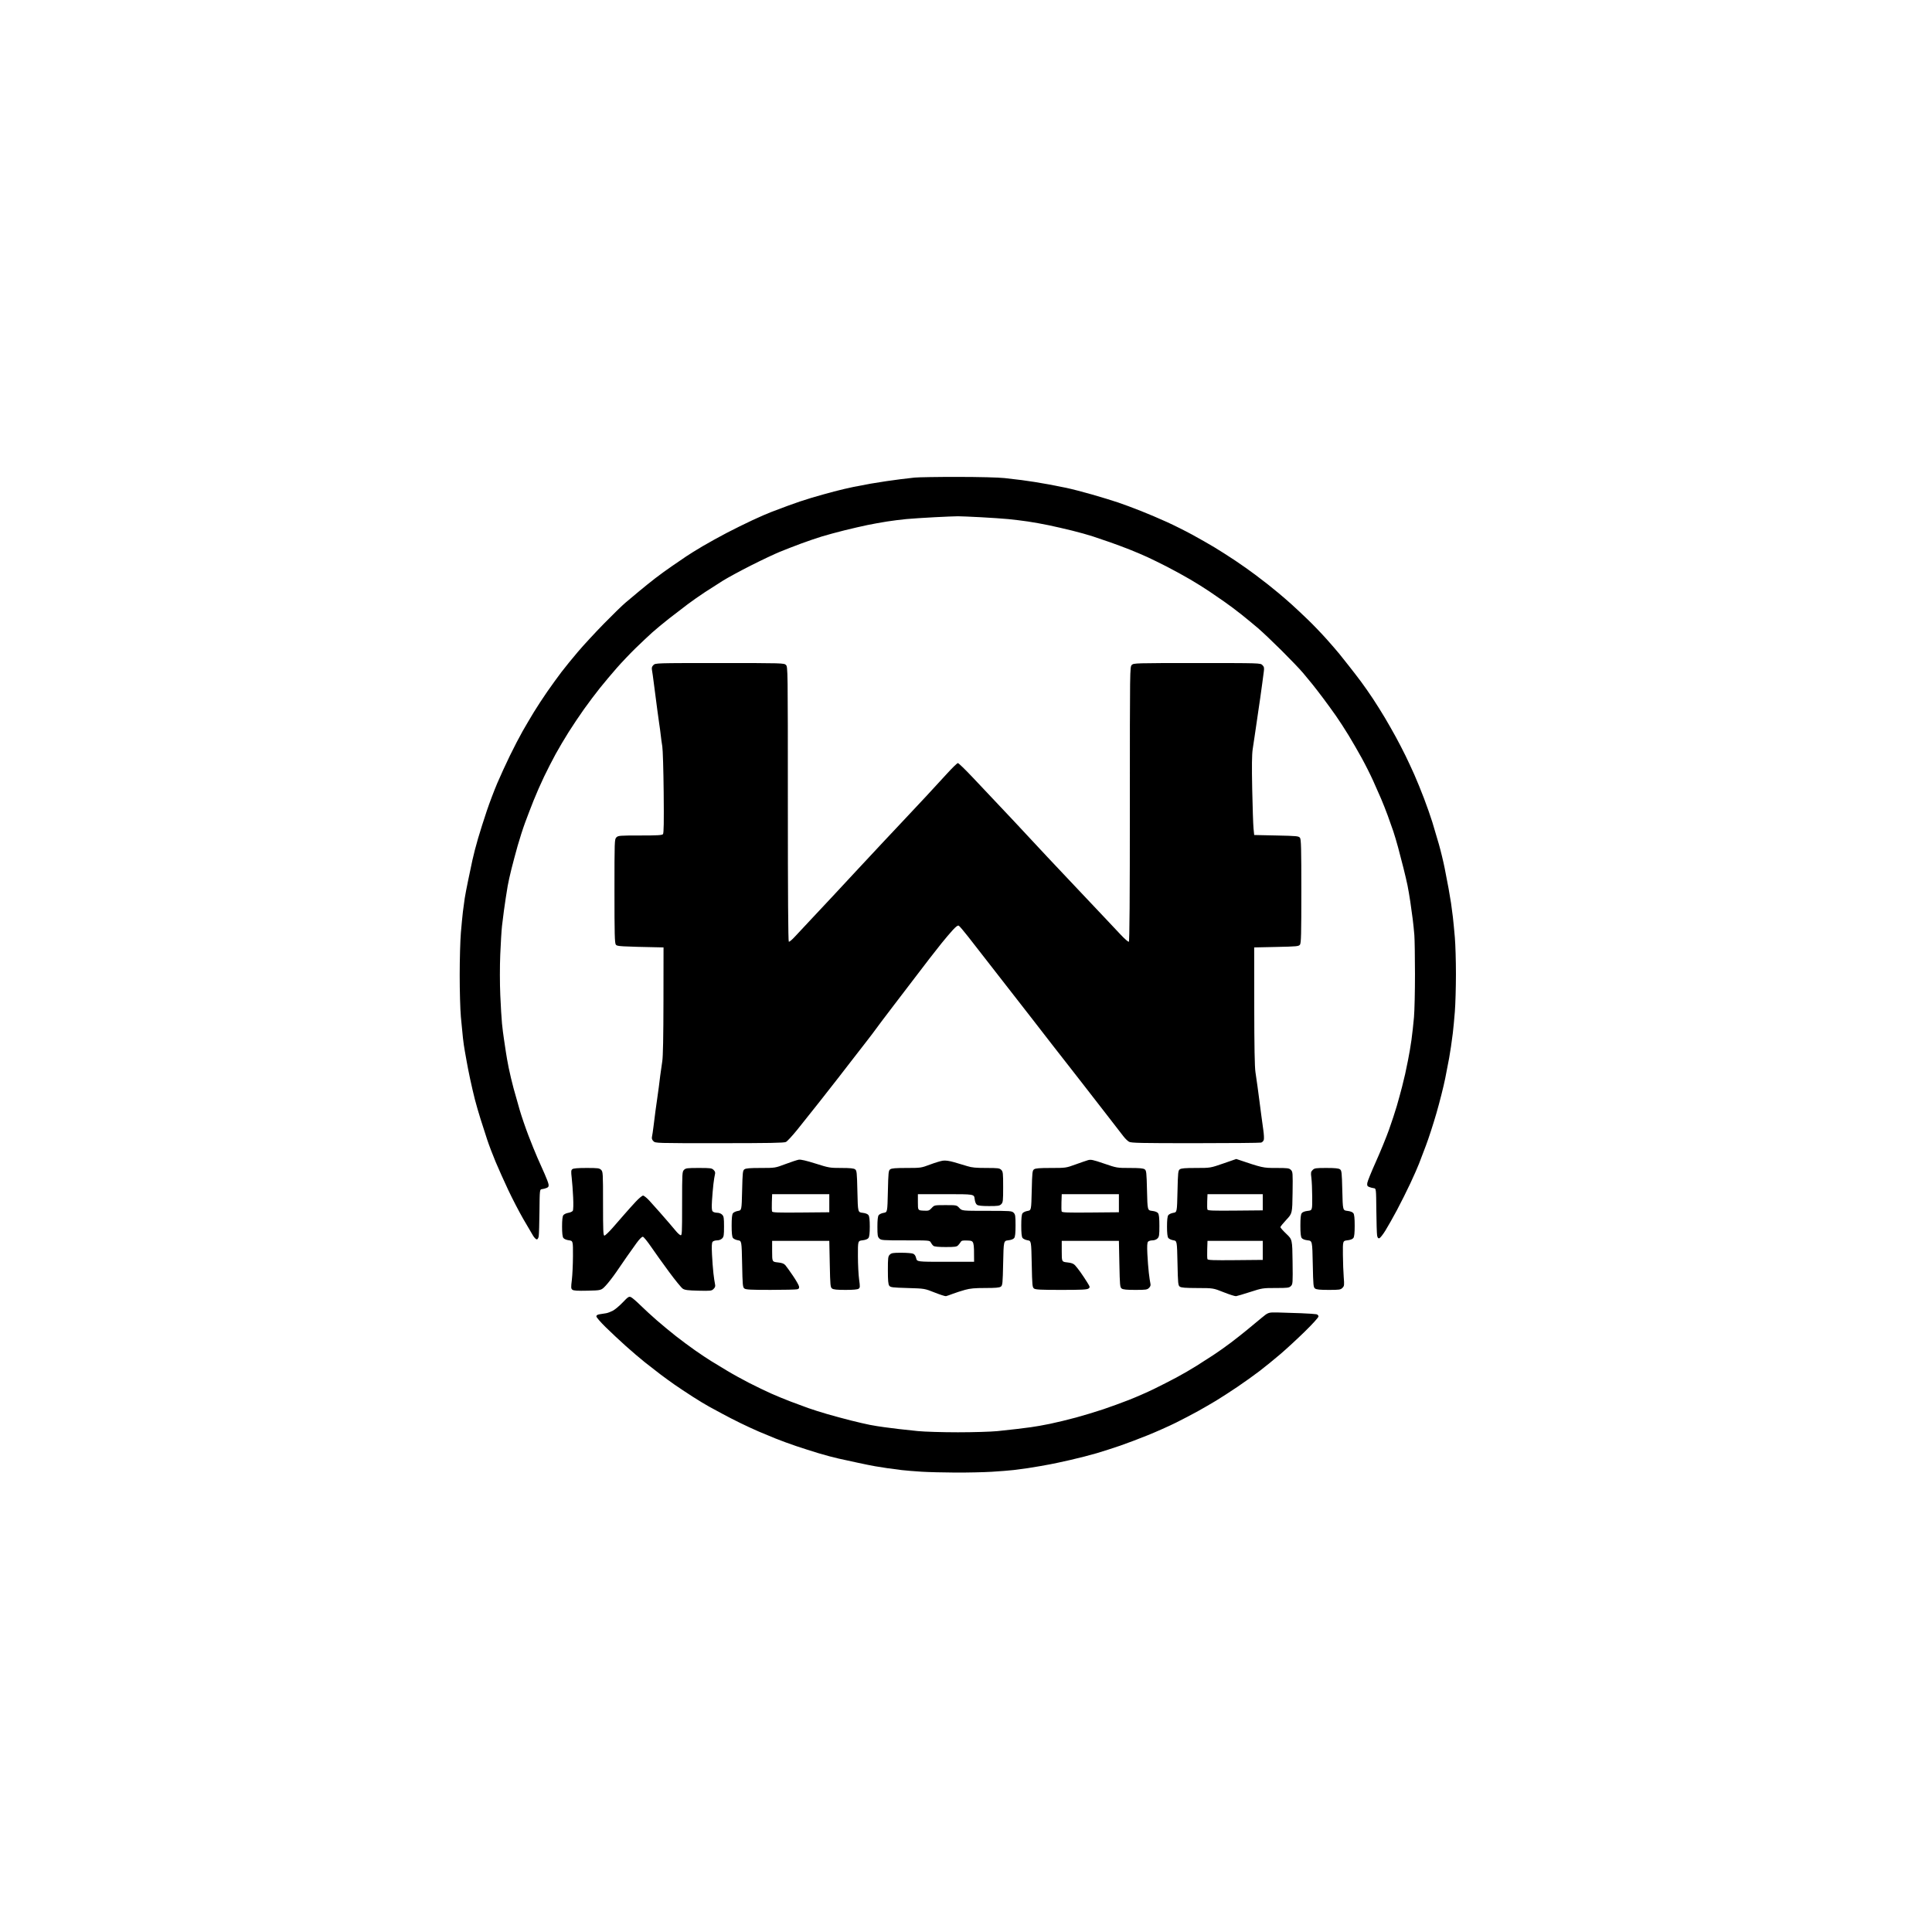 <?xml version="1.0" encoding="UTF-8"?>
<svg width="200px" height="200px" viewBox="0 0 2028 1256" xmlns="http://www.w3.org/2000/svg" xmlns:xlink="http://www.w3.org/1999/xlink" version="1.1">
 <!-- Generated by Pixelmator Pro 2.0.6 -->
 <path id="Фигура" d="M1003 1159.74 C990.625 1159.683 974.65 1159.282 967.5 1158.848 960.35 1158.414 950.9 1157.638 946.5 1157.124 942.1 1156.61 935.35 1155.72 931.5 1155.147 927.65 1154.573 921.8 1153.646 918.5 1153.087 915.2 1152.528 907.215 1150.917 900.756 1149.508 894.297 1148.098 885.071 1146.088 880.256 1145.04 875.44 1143.992 866.1 1141.503 859.5 1139.509 852.9 1137.515 842.219 1134.109 835.764 1131.939 829.31 1129.77 819.635 1126.224 814.264 1124.06 808.894 1121.895 800.9 1118.583 796.5 1116.7 792.1 1114.817 783.55 1110.87 777.5 1107.93 771.45 1104.99 762.9 1100.607 758.5 1098.19 754.1 1095.774 747.8 1092.361 744.5 1090.606 741.2 1088.851 733.325 1084.084 727 1080.013 720.675 1075.941 712.229 1070.335 708.231 1067.555 704.234 1064.775 697.484 1059.872 693.231 1056.661 688.979 1053.45 681.573 1047.691 676.773 1043.863 671.973 1040.036 662.973 1032.353 656.773 1026.791 650.573 1021.229 641.112 1012.372 635.75 1007.108 630.388 1001.844 626 996.762 626 995.814 626 994.594 627.094 993.919 629.75 993.503 631.813 993.18 634.731 992.723 636.235 992.486 637.739 992.25 640.851 991.096 643.15 989.923 645.449 988.75 650.16 984.819 653.618 981.186 659.191 975.332 660.167 974.69 662.203 975.543 663.466 976.072 667.875 979.83 672 983.894 676.125 987.958 683.955 995.157 689.4 999.892 694.845 1004.626 703.884 1012.1 709.487 1016.5 715.09 1020.9 724.36 1027.773 730.087 1031.774 735.814 1035.775 743.2 1040.689 746.5 1042.695 749.8 1044.701 757.225 1049.205 763 1052.704 768.775 1056.202 779.35 1062.05 786.5 1065.698 793.65 1069.347 804 1074.338 809.5 1076.79 815 1079.242 824.225 1083.036 830 1085.222 835.775 1087.407 844.1 1090.485 848.5 1092.063 852.9 1093.64 861.9 1096.489 868.5 1098.394 875.1 1100.3 886.125 1103.28 893 1105.016 899.875 1106.753 908.875 1108.838 913 1109.649 917.125 1110.461 924.1 1111.583 928.5 1112.142 932.9 1112.701 939.65 1113.557 943.5 1114.043 947.35 1114.529 956.35 1115.497 963.5 1116.195 970.661 1116.894 989.526 1117.462 1005.5 1117.459 1021.45 1117.457 1040.125 1116.901 1047 1116.225 1053.875 1115.549 1062.875 1114.563 1067 1114.036 1071.125 1113.508 1077.875 1112.653 1082 1112.136 1086.125 1111.619 1095.232 1110.008 1102.238 1108.556 1109.244 1107.104 1121.619 1104.103 1129.738 1101.889 1137.857 1099.674 1150.575 1095.822 1158 1093.329 1165.425 1090.835 1177.575 1086.413 1185 1083.502 1192.425 1080.59 1204.125 1075.469 1211 1072.121 1217.875 1068.773 1228.675 1063.264 1235 1059.879 1241.325 1056.495 1250.775 1051.016 1256 1047.705 1261.225 1044.394 1269.257 1039.236 1273.848 1036.243 1278.439 1033.25 1286.539 1027.517 1291.848 1023.503 1297.156 1019.488 1304.949 1013.345 1309.165 1009.852 1313.381 1006.358 1320.094 1000.8 1324.083 997.5 1331.336 991.5 1331.336 991.5 1341.418 991.692 1346.963 991.798 1357.8 992.144 1365.5 992.462 1373.2 992.78 1380.512 993.265 1381.75 993.539 1383.081 993.834 1384 994.785 1384 995.866 1384 996.899 1377.802 1003.757 1369.75 1011.633 1361.912 1019.3 1350.325 1029.996 1344 1035.401 1337.675 1040.807 1327.892 1048.76 1322.261 1053.075 1316.629 1057.39 1306.054 1064.951 1298.761 1069.876 1291.467 1074.801 1281.45 1081.278 1276.5 1084.268 1271.55 1087.258 1263 1092.208 1257.5 1095.267 1252 1098.326 1241.609 1103.76 1234.409 1107.342 1227.208 1110.924 1213.933 1116.844 1204.909 1120.498 1195.884 1124.151 1182.78 1129.108 1175.789 1131.514 1168.798 1133.92 1157.773 1137.464 1151.289 1139.39 1144.805 1141.316 1132.3 1144.526 1123.5 1146.523 1114.7 1148.52 1105.137 1150.57 1102.25 1151.077 1099.363 1151.585 1094.412 1152.48 1091.25 1153.066 1088.088 1153.653 1082.35 1154.594 1078.5 1155.157 1074.65 1155.72 1068.125 1156.584 1064 1157.077 1059.875 1157.57 1049.525 1158.394 1041 1158.909 1032.475 1159.423 1015.375 1159.797 1003 1159.74 Z M1022.5 938.5 C1022.5 916.5 1022.5 916.5 1016 916.191 1010.692 915.938 1009.317 916.197 1008.5 917.603 1007.95 918.55 1006.713 920.151 1005.75 921.162 1004.253 922.734 1002.366 923 992.691 923 985.153 923 980.855 922.583 979.802 921.75 978.933 921.063 977.706 919.487 977.076 918.25 975.932 916.006 975.866 916 950.465 916 926.333 916 924.895 915.895 923 914 921.259 912.259 921 910.667 921 901.691 921 894.685 921.427 890.799 922.332 889.561 923.064 888.559 925.427 887.454 927.582 887.104 931.5 886.469 931.5 886.469 932 864.652 932.461 844.531 932.651 842.725 934.441 841.417 935.914 840.342 940.04 840 951.555 840 966.472 840 966.886 839.941 976.114 836.477 981.276 834.539 987.355 832.686 989.623 832.358 992.419 831.955 996.282 832.48 1001.623 833.989 1005.955 835.213 1012.175 837.067 1015.444 838.108 1020.087 839.586 1024.411 840 1035.194 840 1047.667 840 1049.193 840.193 1051 842 1052.833 843.833 1053 845.333 1053 860 1053 874.667 1052.833 876.167 1051 878 1049.247 879.753 1047.667 880 1038.191 880 1030.596 880 1026.823 879.591 1025.501 878.624 1024.29 877.739 1023.42 875.511 1023.06 872.374 1022.5 867.5 1022.5 867.5 993 867.5 L963.5 867.5 963.5 876 C963.5 884.5 963.5 884.5 969.301 884.801 974.66 885.08 975.319 884.87 977.952 882.051 980.802 879 980.802 879 992.5 879 1004.198 879 1004.198 879 1007 882 1009.802 885 1009.802 885 1035.901 885 1060.667 885 1062.102 885.102 1064 887 1065.764 888.764 1066 890.333 1066 900.309 1066 908.329 1065.6 912.165 1064.624 913.499 1063.739 914.71 1061.511 915.58 1058.374 915.94 1053.5 916.5 1053.5 916.5 1053 939.832 1052.537 961.455 1052.358 963.269 1050.559 964.582 1049.098 965.65 1045.077 966 1034.296 966 1023.146 966 1018.409 966.434 1012.903 967.96 1009.014 969.037 1003.282 970.892 1000.166 972.08 997.05 973.269 993.825 974.386 993 974.564 992.175 974.742 986.775 973.01 981 970.716 970.5 966.544 970.5 966.544 952.667 966.022 936.509 965.549 934.7 965.318 933.417 963.559 932.351 962.099 932 958.074 932 947.309 932 934.333 932.186 932.814 934 931 935.732 929.268 937.333 929 945.935 929 951.399 929 956.972 929.419 958.319 929.931 960.031 930.582 961.041 932.013 961.672 934.681 962.575 938.5 962.575 938.5 992.537 938.5 L1022.5 938.5 Z M1297.708 830.575 C1325.636 839.993 1325.678 840 1339.329 840 1351.786 840 1353.182 840.182 1355.054 842.054 1357.02 844.02 1357.094 845.038 1356.804 865.911 1356.5 887.715 1356.5 887.715 1350.25 894.394 1346.813 898.068 1344 901.551 1344 902.134 1344 902.717 1346.813 905.879 1350.25 909.159 1356.5 915.122 1356.5 915.122 1356.801 938.51 1357.09 960.969 1357.021 961.979 1355.051 963.949 1353.18 965.82 1351.782 966 1339.127 966 1325.592 966 1324.942 966.101 1312.377 970.153 1305.295 972.437 1298.6 974.426 1297.5 974.574 1296.4 974.721 1290.55 972.871 1284.5 970.461 1273.5 966.08 1273.5 966.08 1256.941 966.04 1244.279 966.009 1239.926 965.666 1238.441 964.582 1236.642 963.269 1236.463 961.455 1236 939.848 1235.5 916.531 1235.5 916.531 1231.582 915.896 1229.427 915.546 1227.064 914.441 1226.332 913.439 1225.431 912.207 1225 908.347 1225 901.5 1225 894.653 1225.431 890.793 1226.332 889.561 1227.064 888.559 1229.427 887.454 1231.582 887.104 1235.5 886.469 1235.5 886.469 1236 864.652 1236.461 844.531 1236.651 842.725 1238.441 841.417 1239.913 840.343 1244.024 840 1255.439 840 1270.496 840 1270.496 840 1284.102 835.287 L1297.708 830.575 Z M616.814 968.821 C606.066 969.061 602.084 968.812 600.832 967.821 599.343 966.642 599.282 965.532 600.263 957.5 600.868 952.55 601.394 941.3 601.431 932.5 601.5 916.5 601.5 916.5 597.106 915.914 594.51 915.567 592.158 914.568 591.356 913.473 590.426 912.201 590 908.439 590 901.5 590 894.653 590.431 890.793 591.332 889.561 592.064 888.559 594.378 887.461 596.473 887.12 598.568 886.779 600.718 885.81 601.25 884.966 601.823 884.057 601.982 878.349 601.641 870.966 601.324 864.11 600.645 854.9 600.133 850.5 599.334 843.639 599.428 842.322 600.792 841.25 601.883 840.392 606.559 840 615.691 840 627.667 840 629.2 840.2 631 842 632.92 843.92 633 845.333 633 877.5 633 906.043 633.214 911 634.445 911 635.24 911 639.149 907.287 643.133 902.75 647.117 898.213 652.879 891.607 655.938 888.071 658.997 884.535 664.159 878.797 667.409 875.321 670.658 871.844 674.08 869 675.013 869 675.946 869 678.913 871.382 681.605 874.292 684.297 877.203 689.2 882.674 692.5 886.45 695.8 890.225 700.34 895.446 702.59 898.051 704.839 900.657 707.995 904.384 709.603 906.335 711.211 908.285 713.308 910.181 714.263 910.547 715.891 911.172 716 909.106 716 877.607 716 845.333 716.079 843.921 718 842 719.802 840.198 721.333 840 733.5 840 745.854 840 747.177 840.177 749.087 842.087 750.664 843.664 750.997 844.823 750.453 846.837 750.056 848.302 749.337 852.875 748.854 857 748.372 861.125 747.705 868.891 747.372 874.257 746.934 881.317 747.109 884.427 748.006 885.507 748.687 886.328 750.765 887 752.622 887 754.667 887 756.79 887.79 758 889 759.746 890.746 760 892.333 760 901.5 760 910.667 759.746 912.254 758 914 756.79 915.21 754.667 916 752.622 916 750.765 916 748.692 916.666 748.017 917.48 747.121 918.559 746.947 922.152 747.372 930.73 747.694 937.204 748.366 946.1 748.866 950.5 749.367 954.9 750.098 959.916 750.492 961.646 751.062 964.149 750.763 965.237 749.03 966.97 746.968 969.032 746.118 969.131 733.127 968.824 722.036 968.562 718.882 968.159 716.693 966.722 715.203 965.744 708.7 957.776 702.242 949.016 695.784 940.255 687.34 928.46 683.479 922.803 679.617 917.147 675.738 912.381 674.859 912.211 673.853 912.018 671.408 914.421 668.256 918.702 665.504 922.441 660.986 928.791 658.217 932.812 655.448 936.834 650.338 944.259 646.86 949.312 643.383 954.366 638.42 960.75 635.833 963.5 631.128 968.5 631.128 968.5 616.814 968.821 Z M870.5 916.5 L810.5 916.5 810.5 927.5 C810.5 938.5 810.5 938.5 816.457 939.14 820.995 939.627 822.9 940.345 824.457 942.157 825.581 943.464 829.143 948.425 832.372 953.182 835.602 957.938 838.455 962.93 838.712 964.275 839.079 966.195 838.677 966.854 836.84 967.346 835.553 967.691 822.999 967.979 808.941 967.986 788.444 967.997 782.998 967.719 781.441 966.582 779.637 965.265 779.465 963.446 779 940.848 778.5 916.531 778.5 916.531 774.582 915.896 772.427 915.546 770.064 914.441 769.332 913.439 768.412 912.181 768 908.18 768 900.5 768 892.82 768.412 888.819 769.332 887.561 770.064 886.559 772.427 885.454 774.582 885.104 778.5 884.469 778.5 884.469 779 863.652 779.459 844.522 779.657 842.72 781.441 841.417 782.914 840.342 787.035 840 798.512 840 813.642 840 813.642 840 824.501 835.908 830.473 833.657 836.764 831.588 838.481 831.309 840.56 830.972 846.46 832.34 856.135 835.401 870.174 839.844 871.091 840 883.142 840 892.329 840 896.129 840.374 897.559 841.417 899.349 842.725 899.539 844.531 900 864.667 900.5 886.5 900.5 886.5 905.374 887.06 908.511 887.42 910.739 888.29 911.624 889.501 912.577 890.804 913 894.491 913 901.5 913 908.509 912.577 912.196 911.624 913.499 910.739 914.71 908.511 915.58 905.374 915.94 900.5 916.5 900.5 916.5 900.545 932.5 900.569 941.3 901.129 952.325 901.788 957 902.869 964.667 902.822 965.623 901.302 966.75 900.172 967.589 895.629 968 887.5 968 878.62 968 874.864 967.621 873.441 966.582 871.637 965.265 871.465 963.446 871 940.832 L870.5 916.5 Z M1174.5 916.5 L1114.5 916.5 1114.5 927.5 C1114.5 938.5 1114.5 938.5 1120.356 939.129 1124.696 939.595 1126.791 940.372 1128.445 942.129 1129.672 943.433 1132.276 946.75 1134.232 949.5 1136.187 952.25 1139.282 956.91 1141.109 959.856 1144.32 965.033 1144.367 965.259 1142.524 966.606 1141.007 967.715 1135.183 968 1114 968 1092.605 968 1087.001 967.722 1085.441 966.582 1083.637 965.265 1083.465 963.446 1083 940.848 1082.5 916.531 1082.5 916.531 1078.582 915.896 1076.427 915.546 1074.064 914.441 1073.332 913.439 1072.412 912.181 1072 908.18 1072 900.5 1072 892.82 1072.412 888.819 1073.332 887.561 1074.064 886.559 1076.427 885.454 1078.582 885.104 1082.5 884.469 1082.5 884.469 1083 863.652 1083.459 844.522 1083.657 842.72 1085.441 841.417 1086.921 840.337 1091.115 840 1103.098 840 1118.613 840 1118.938 839.955 1128.656 836.429 1134.07 834.465 1140.075 832.396 1142 831.831 1145.066 830.93 1147.166 831.373 1158.946 835.401 1172.341 839.982 1172.444 840 1186.005 840 1196.173 840 1200.109 840.359 1201.559 841.417 1203.343 842.72 1203.541 844.522 1204 863.667 1204.5 884.5 1204.5 884.5 1209.374 885.06 1212.511 885.42 1214.739 886.29 1215.624 887.501 1216.6 888.835 1217 892.671 1217 900.691 1217 910.667 1216.764 912.236 1215 914 1213.79 915.21 1211.667 916 1209.622 916 1207.765 916 1205.701 916.656 1205.035 917.457 1204.171 918.499 1203.982 922.137 1204.372 930.207 1204.672 936.418 1205.359 945.325 1205.898 950 1206.437 954.675 1207.175 959.693 1207.537 961.152 1208.024 963.113 1207.649 964.351 1206.098 965.902 1204.195 967.805 1202.858 968 1191.691 968 1182.647 968 1178.867 967.624 1177.441 966.582 1175.637 965.265 1175.465 963.446 1175 940.832 L1174.5 916.5 Z M1394.691 968 C1385.647 968 1381.867 967.624 1380.441 966.582 1378.637 965.265 1378.465 963.446 1378 940.832 1377.5 916.5 1377.5 916.5 1372.626 915.94 1369.489 915.58 1367.261 914.71 1366.376 913.499 1365.403 912.169 1365 908.358 1365 900.5 1365 892.642 1365.403 888.831 1366.376 887.501 1367.261 886.29 1369.489 885.42 1372.626 885.06 1377.5 884.5 1377.5 884.5 1377.422 870.5 1377.379 862.8 1376.985 853.745 1376.545 850.377 1375.825 844.869 1375.959 844.041 1377.873 842.127 1379.812 840.188 1381.088 840 1392.309 840 1401.352 840 1405.133 840.376 1406.559 841.417 1408.343 842.72 1408.541 844.522 1409 863.667 1409.5 884.5 1409.5 884.5 1414.374 885.06 1417.511 885.42 1419.739 886.29 1420.624 887.501 1421.597 888.831 1422 892.642 1422 900.5 1422 908.358 1421.597 912.169 1420.624 913.499 1419.739 914.71 1417.511 915.58 1414.374 915.94 1409.5 916.5 1409.5 916.5 1409.631 931 1409.703 938.975 1410.094 949.61 1410.498 954.633 1411.182 963.129 1411.086 963.914 1409.117 965.883 1407.19 967.81 1405.893 968 1394.691 968 Z M1325.5 936.5 L1325.5 916.5 1296.5 916.5 1267.5 916.5 1267.208 925.421 C1267.048 930.327 1267.149 934.947 1267.433 935.686 1267.852 936.778 1273.363 936.981 1296.724 936.765 L1325.5 936.5 Z M563.467 915 C562.674 915 560.963 913.313 559.665 911.25 558.367 909.188 553.681 901.2 549.252 893.5 544.823 885.8 537.744 872.158 533.521 863.185 529.298 854.212 523.346 840.937 520.294 833.685 517.243 826.433 513.198 815.775 511.306 810 509.414 804.225 506.311 794.593 504.41 788.595 502.509 782.597 499.845 773.372 498.49 768.095 497.134 762.818 494.877 753.1 493.474 746.5 492.072 739.9 490.513 732.025 490.012 729 489.51 725.975 488.585 720.8 487.957 717.5 487.328 714.2 486.419 707.9 485.937 703.5 485.455 699.1 484.488 689.2 483.789 681.5 483.09 673.8 482.526 654 482.536 637.5 482.546 621 483.109 600.975 483.787 593 484.466 585.025 485.42 575.125 485.908 571 486.397 566.875 487.248 560.575 487.801 557 488.354 553.425 489.965 544.986 491.382 538.246 492.799 531.506 494.837 521.831 495.912 516.746 496.987 511.661 499.651 501.425 501.833 494 504.015 486.575 508.138 473.569 510.995 465.098 513.852 456.627 518.799 443.577 521.988 436.098 525.177 428.619 531.185 415.525 535.339 407 539.494 398.475 545.46 387 548.598 381.5 551.735 376 557.04 367 560.386 361.5 563.732 356 570.066 346.325 574.462 340 578.858 333.675 585.535 324.45 589.299 319.5 593.064 314.55 600.936 304.875 606.794 298 612.652 291.125 624.882 277.9 633.972 268.61 643.063 259.321 653.234 249.421 656.575 246.61 659.917 243.799 666.442 238.33 671.075 234.455 675.709 230.581 683.325 224.458 688 220.849 692.675 217.24 700.632 211.477 705.682 208.043 710.733 204.608 717.353 200.086 720.394 197.993 723.435 195.9 731.228 191.07 737.712 187.26 744.195 183.45 755.575 177.163 763 173.289 770.425 169.415 782.522 163.445 789.883 160.021 797.243 156.598 806.018 152.772 809.383 151.519 812.747 150.266 820.9 147.2 827.5 144.705 834.1 142.211 845.125 138.516 852 136.494 858.875 134.472 869.45 131.512 875.5 129.916 881.55 128.319 890.775 126.152 896 125.1 901.225 124.048 909.325 122.511 914 121.685 918.675 120.859 925.987 119.692 930.25 119.092 934.513 118.491 941.263 117.566 945.25 117.035 949.237 116.504 955.875 115.73 960 115.315 964.125 114.9 984.6 114.578 1005.5 114.6 1027.979 114.623 1047.993 115.129 1054.5 115.839 1060.55 116.499 1068.65 117.45 1072.5 117.954 1076.35 118.457 1082.425 119.34 1086 119.916 1089.575 120.492 1096.1 121.612 1100.5 122.404 1104.9 123.197 1113.177 124.821 1118.895 126.013 1124.612 127.205 1136.987 130.393 1146.395 133.097 1155.802 135.801 1168 139.532 1173.5 141.389 1179 143.245 1189.8 147.259 1197.5 150.309 1205.2 153.359 1217.575 158.624 1225 162.01 1232.425 165.396 1244.35 171.356 1251.5 175.253 1258.65 179.151 1269 185.044 1274.5 188.349 1280 191.653 1289.898 197.96 1296.497 202.364 1303.095 206.767 1312.688 213.549 1317.815 217.435 1322.943 221.321 1328.843 225.85 1330.927 227.5 1333.01 229.15 1337.817 233.052 1341.608 236.171 1345.398 239.29 1351.901 244.915 1356.057 248.671 1360.214 252.427 1368.036 259.775 1373.44 265 1378.844 270.225 1387.593 279.362 1392.883 285.305 1398.172 291.249 1404.075 298.084 1406 300.496 1407.925 302.908 1412.464 308.62 1416.086 313.191 1419.708 317.761 1425.356 325.1 1428.637 329.5 1431.917 333.9 1437.572 342 1441.203 347.5 1444.833 353 1450.473 362 1453.736 367.5 1456.999 373 1462.125 382 1465.128 387.5 1468.131 393 1472.678 401.775 1475.233 407 1477.788 412.225 1481.981 421.225 1484.551 427 1487.121 432.775 1491.707 444.025 1494.742 452 1497.776 459.975 1501.723 471.225 1503.511 477 1505.3 482.775 1508.366 493.125 1510.324 500 1512.282 506.875 1515.014 518.125 1516.395 525 1517.776 531.875 1519.636 541.55 1520.528 546.5 1521.42 551.45 1522.595 558.425 1523.141 562 1523.686 565.575 1524.547 572.1 1525.056 576.5 1525.564 580.9 1526.5 590.575 1527.136 598 1527.772 605.425 1528.288 622.75 1528.283 636.5 1528.279 650.25 1527.761 668.025 1527.135 676 1526.508 683.975 1525.547 694.1 1525.001 698.5 1524.455 702.9 1523.6 709.2 1523.103 712.5 1522.605 715.8 1521.736 721.2 1521.171 724.5 1520.606 727.8 1518.737 737.475 1517.019 746 1515.3 754.525 1511.156 770.95 1507.81 782.5 1504.464 794.05 1499.491 809.35 1496.758 816.5 1494.026 823.65 1490.772 832.2 1489.528 835.5 1488.283 838.8 1484.214 848.025 1480.486 856 1476.757 863.975 1470.393 876.7 1466.343 884.279 1462.292 891.857 1456.831 901.529 1454.206 905.771 1451.58 910.014 1448.686 913.629 1447.773 913.805 1446.579 914.035 1445.952 913.196 1445.535 910.812 1445.217 908.991 1444.854 897.15 1444.728 884.5 1444.5 861.5 1444.5 861.5 1442 861.216 1440.625 861.059 1438.44 860.485 1437.144 859.939 1435.196 859.118 1434.867 858.388 1435.244 855.723 1435.496 853.95 1439.543 843.95 1444.239 833.5 1448.935 823.05 1455.108 807.975 1457.958 800 1460.808 792.025 1464.511 780.775 1466.187 775 1467.862 769.225 1470.33 760.225 1471.671 755 1473.011 749.775 1474.487 743.7 1474.949 741.5 1475.411 739.3 1476.762 732.775 1477.952 727 1479.142 721.225 1480.791 711.55 1481.617 705.5 1482.442 699.45 1483.614 688.875 1484.22 682 1484.825 675.125 1485.306 654.65 1485.288 636.5 1485.269 618.35 1484.972 599.9 1484.626 595.5 1484.281 591.1 1483.519 583.675 1482.933 579 1482.347 574.325 1481.197 566 1480.376 560.5 1479.556 555 1478.249 547.35 1477.471 543.5 1476.694 539.65 1474.75 531.325 1473.151 525 1471.552 518.675 1469.036 509 1467.559 503.5 1466.082 498 1463.808 490.35 1462.506 486.5 1461.204 482.65 1458.573 475.225 1456.66 470 1454.747 464.775 1451.637 456.9 1449.749 452.5 1447.861 448.1 1444.042 439.458 1441.26 433.296 1438.48 427.133 1433.159 416.558 1429.437 409.796 1425.715 403.033 1419.529 392.325 1415.69 386 1411.851 379.675 1405.873 370.45 1402.405 365.5 1398.938 360.55 1392.895 352.225 1388.977 347 1385.059 341.775 1379.974 335.184 1377.677 332.354 1375.38 329.523 1370.917 324.123 1367.761 320.354 1364.605 316.584 1354.553 306.075 1345.425 297 1336.296 287.925 1325.15 277.35 1320.655 273.5 1316.159 269.65 1308.211 263.095 1302.991 258.934 1297.771 254.773 1289.792 248.803 1285.261 245.669 1280.729 242.534 1273.53 237.588 1269.261 234.678 1264.992 231.768 1256.1 226.21 1249.5 222.328 1242.9 218.445 1231.875 212.395 1225 208.884 1218.125 205.373 1208.824 200.808 1204.332 198.74 1199.839 196.672 1191.514 193.136 1185.832 190.882 1180.149 188.628 1171 185.213 1165.5 183.293 1160 181.373 1151.675 178.543 1147 177.005 1142.325 175.468 1132.65 172.764 1125.5 170.999 1118.35 169.233 1107.325 166.701 1101 165.373 1094.675 164.045 1084.775 162.262 1079 161.412 1073.225 160.561 1064 159.43 1058.5 158.898 1053 158.366 1039.95 157.476 1029.5 156.92 1019.05 156.364 1008.25 155.911 1005.5 155.912 1002.75 155.913 991.725 156.367 981 156.921 970.275 157.474 957 158.346 951.5 158.857 946 159.369 936.785 160.526 931.023 161.429 925.261 162.332 916.036 164 910.523 165.135 905.01 166.271 894.2 168.762 886.5 170.671 878.8 172.58 868.105 175.482 862.734 177.119 857.363 178.756 847.463 182.138 840.734 184.634 834.005 187.13 824 191.013 818.5 193.263 813 195.513 799.4 201.951 788.279 207.57 777.157 213.188 763.882 220.387 758.779 223.566 753.675 226.746 745.225 232.152 740 235.579 734.775 239.007 726.675 244.676 722 248.178 717.325 251.681 708.55 258.415 702.5 263.143 696.45 267.872 688.315 274.611 684.422 278.12 680.529 281.629 672.717 289 667.061 294.5 661.406 300 652.562 309.306 647.407 315.18 642.253 321.054 634.308 330.504 629.753 336.18 625.197 341.856 617.638 351.9 612.954 358.5 608.271 365.1 601.034 375.9 596.873 382.5 592.712 389.1 586.588 399.45 583.264 405.5 579.94 411.55 574.459 422.259 571.084 429.298 567.71 436.337 562.766 447.587 560.098 454.298 557.431 461.009 553.421 471.45 551.189 477.5 548.956 483.55 545.477 494.35 543.458 501.5 541.439 508.65 538.486 519.675 536.896 526 535.306 532.325 533.509 540.425 532.903 544 532.298 547.575 531.396 553.2 530.899 556.5 530.402 559.8 529.524 565.875 528.948 570 528.371 574.125 527.47 581.325 526.945 586 526.42 590.675 525.595 604.175 525.112 616 524.597 628.601 524.609 646.192 525.14 658.5 525.639 670.05 526.452 683.55 526.946 688.5 527.441 693.45 528.33 700.538 528.921 704.25 529.513 707.963 530.429 714.101 530.957 717.892 531.486 721.682 532.864 729.427 534.021 735.103 535.178 740.779 537.466 750.39 539.107 756.461 540.748 762.533 543.681 772.9 545.626 779.5 547.57 786.1 551.663 798.025 554.72 806 557.777 813.975 562.015 824.438 564.138 829.25 566.261 834.063 569.661 841.713 571.693 846.25 573.726 850.788 575.576 855.725 575.804 857.222 576.128 859.348 575.702 860.161 573.859 860.937 572.562 861.484 570.375 862.059 569 862.216 566.5 862.5 566.5 862.5 566.272 885.5 566.146 898.15 565.788 909.963 565.476 911.75 565.145 913.652 564.311 915 563.467 915 Z M870.5 886.5 L870.5 867.5 840.5 867.5 810.5 867.5 810.207 875.916 C810.046 880.545 810.147 884.94 810.431 885.681 810.853 886.779 816.482 886.981 840.724 886.765 L870.5 886.5 Z M1174.5 886.5 L1174.5 867.5 1144.5 867.5 1114.5 867.5 1114.207 875.916 C1114.046 880.545 1114.147 884.94 1114.431 885.681 1114.853 886.779 1120.482 886.981 1144.724 886.765 L1174.5 886.5 Z M1325.5 884.5 L1325.5 867.5 1296.5 867.5 1267.5 867.5 1267.203 874.906 C1267.04 878.98 1267.141 882.924 1267.427 883.672 1267.854 884.782 1273.213 884.982 1296.724 884.765 L1325.5 884.5 Z M696.5 608.5 C649.554 607.535 647.735 607.363 646.418 605.559 645.235 603.94 645 594.604 645 549.309 645 496.333 645.049 494.951 647 493 648.883 491.117 650.333 491 671.878 491 690.283 491 694.983 490.726 695.919 489.598 696.778 488.562 696.971 477.13 696.656 445.848 696.421 422.557 695.77 400.8 695.21 397.5 694.649 394.2 693.904 388.8 693.552 385.5 693.201 382.2 692.51 377.025 692.016 374 691.523 370.975 690.619 364.45 690.008 359.5 689.397 354.55 688.458 347.35 687.922 343.5 687.386 339.65 686.535 333.125 686.032 329 685.529 324.875 684.815 319.863 684.446 317.863 683.905 314.929 684.183 313.817 685.887 312.113 687.996 310.004 688.134 310 755.5 310 821.667 310 823.04 310.039 825 312 826.981 313.981 827 315.333 827 457.941 827 552.103 827.343 602.094 827.993 602.495 828.538 602.833 831.351 600.517 834.243 597.35 837.134 594.182 844.225 586.597 850 580.494 855.775 574.39 866.667 562.763 874.204 554.655 881.741 546.547 893.85 533.52 901.114 525.707 908.377 517.893 919.985 505.454 926.91 498.065 933.834 490.676 944.225 479.623 950 473.504 955.775 467.384 965.775 456.715 972.222 449.794 978.67 442.874 988.486 432.214 994.037 426.106 999.588 419.998 1004.742 415 1005.49 415 1006.239 415 1013.298 421.836 1021.176 430.191 1029.054 438.546 1040 450.144 1045.5 455.964 1051 461.784 1059.512 470.811 1064.415 476.023 1069.318 481.235 1076.518 488.957 1080.415 493.182 1084.312 497.407 1092.9 506.617 1099.5 513.649 1106.1 520.68 1116.326 531.522 1122.225 537.741 1128.123 543.96 1136.546 552.877 1140.941 557.557 1145.337 562.236 1153.335 570.704 1158.716 576.373 1164.097 582.043 1171.962 590.395 1176.194 594.934 1180.426 599.473 1184.363 602.894 1184.944 602.535 1185.677 602.081 1186 557.921 1186 457.941 1186 315.333 1186.019 313.981 1188 312 1189.96 310.04 1191.333 310 1256.5 310 1322.917 310 1323.003 310.003 1325.12 312.12 1326.898 313.898 1327.139 314.984 1326.619 318.87 1326.277 321.416 1325.526 327.1 1324.949 331.5 1324.372 335.9 1323.439 342.65 1322.875 346.5 1322.312 350.35 1321.451 356.2 1320.963 359.5 1320.474 362.8 1319.591 368.875 1319 373 1318.409 377.125 1317.515 383.2 1317.014 386.5 1316.512 389.8 1315.571 396.1 1314.921 400.5 1314.078 406.205 1313.937 418.253 1314.428 442.5 1314.807 461.2 1315.428 479.65 1315.809 483.5 L1316.5 490.5 1339.832 491 C1361.455 491.463 1363.269 491.642 1364.582 493.441 1365.765 495.06 1366 504.371 1366 549.5 1366 594.629 1365.765 603.94 1364.582 605.559 1363.269 607.358 1361.455 607.537 1339.832 608 L1316.5 608.5 1316.564 670 C1316.608 712.089 1317.003 733.946 1317.814 739.25 1318.466 743.513 1319.45 750.375 1320 754.5 1320.55 758.625 1321.433 765.263 1321.962 769.25 1322.492 773.237 1323.379 780.069 1323.934 784.431 1324.489 788.792 1325.457 795.872 1326.084 800.164 1326.712 804.455 1326.954 809.045 1326.624 810.364 1326.287 811.706 1325.027 813.028 1323.761 813.367 1322.517 813.7 1291.44 813.979 1254.7 813.986 1197.688 813.998 1187.505 813.784 1185.2 812.525 1183.715 811.713 1181.037 809.126 1179.249 806.775 1177.461 804.424 1169.003 793.5 1160.452 782.5 1151.902 771.5 1141.031 757.492 1136.294 751.371 1131.557 745.25 1124.423 736.104 1120.44 731.046 1116.457 725.988 1109.666 717.296 1105.349 711.731 1101.032 706.166 1095.626 699.196 1093.337 696.242 1091.047 693.288 1086.67 687.637 1083.611 683.685 1080.552 679.733 1069.268 665.25 1058.536 651.5 1047.805 637.75 1035.825 622.372 1031.915 617.326 1028.005 612.281 1020.997 603.283 1016.341 597.331 1011.686 591.38 1007.235 586.151 1006.45 585.712 1005.445 585.15 1003.582 586.479 1000.148 590.207 997.466 593.118 992.192 599.325 988.428 604 984.663 608.675 978.937 615.958 975.704 620.185 972.471 624.411 966.325 632.444 962.047 638.035 957.768 643.626 946.895 657.856 937.884 669.658 928.873 681.459 920.511 692.552 919.303 694.307 918.095 696.063 913.247 702.45 908.53 708.5 903.812 714.55 896.766 723.627 892.872 728.671 888.978 733.715 883.026 741.41 879.646 745.769 876.266 750.129 867.332 761.527 859.794 771.098 852.255 780.669 841.905 793.662 836.793 799.971 831.681 806.28 826.374 812.011 824.999 812.706 823.059 813.688 807.452 813.974 755.25 813.985 688.278 814 687.991 813.991 685.902 811.902 684.392 810.392 683.969 809.061 684.394 807.152 684.718 805.693 685.43 800.9 685.975 796.5 686.52 792.1 687.429 784.9 687.993 780.5 688.558 776.1 689.443 769.8 689.959 766.5 690.475 763.2 691.163 758.25 691.487 755.5 691.811 752.75 692.513 747.125 693.047 743 693.581 738.875 694.543 732.125 695.186 728 695.965 722.993 696.378 701.888 696.427 664.5 L696.5 608.5 Z" fill="#000000" fill-opacity="1" stroke="none"/>
</svg>
